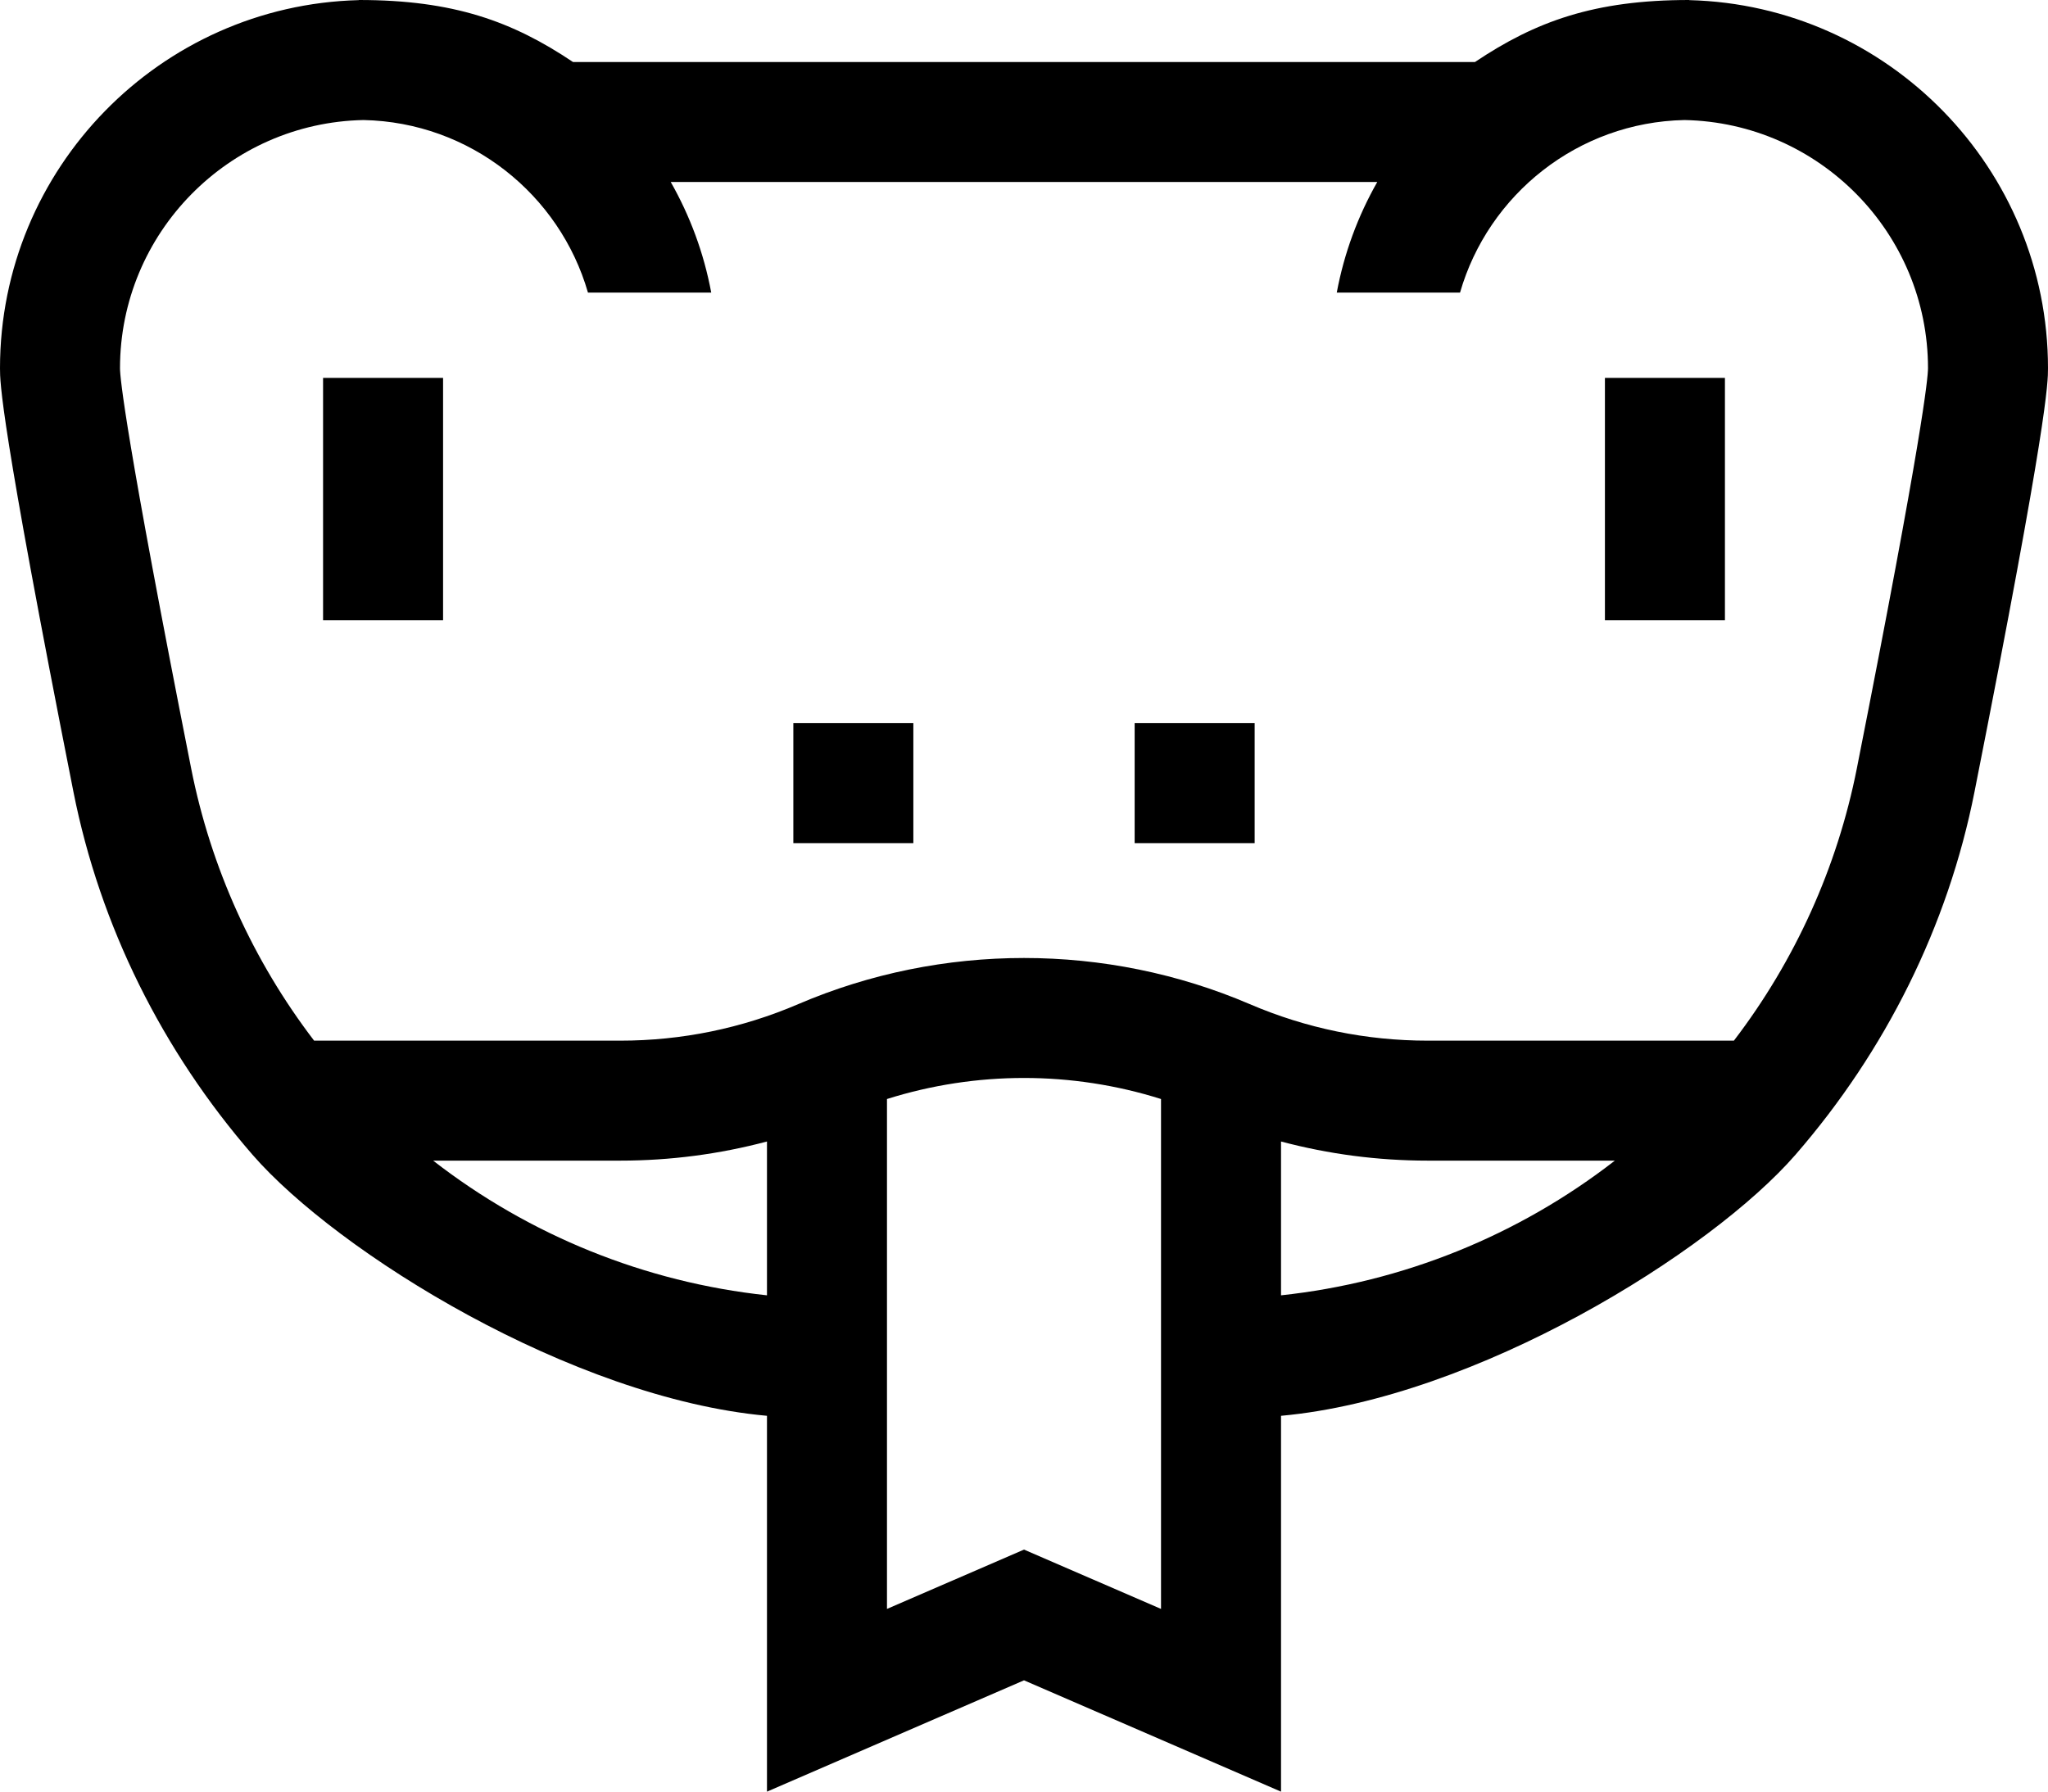 <svg width="32" height="28" viewBox="0 0 32 28" fill="none" xmlns="http://www.w3.org/2000/svg">
<path d="M12.396 11.302H14.271V13.177H12.396V11.302Z" fill="#000"/>
<path d="M17.729 11.302H19.604V13.177H17.729V11.302Z" fill="#000"/>
<path d="M5.048 5.906H6.923V9.693H5.048V5.906Z" fill="#000"/>
<path d="M25.077 5.906H26.952V9.693H25.077V5.906Z" fill="#000"/>
<path d="M26.396 0.002L26.391 0C24.911 0 23.994 0.334 23.047 0.969H8.953C8.006 0.334 7.089 0 5.609 0L5.604 0.002C2.5 0.082 0 2.632 0 5.755C0 5.978 0 6.571 1.147 12.373C1.563 14.475 2.54 16.427 3.943 18.044C5.271 19.573 8.936 21.851 11.984 22.127V28.001L16 26.261L20.016 28.001V22.127C23.064 21.851 26.729 19.573 28.057 18.044C29.46 16.427 30.437 14.475 30.852 12.373C32 6.571 32 5.978 32 5.755C32 2.632 29.5 0.082 26.396 0.002ZM11.984 20.244C10.079 20.04 8.273 19.308 6.768 18.139H9.689C10.47 18.139 11.238 18.038 11.984 17.84V20.244ZM18.141 25.145L16 24.218L13.859 25.145V17.176C14.554 16.957 15.277 16.847 16 16.847C16.723 16.847 17.446 16.957 18.141 17.176V25.145ZM20.016 20.244V17.84C20.762 18.038 21.529 18.139 22.311 18.139H25.232C23.727 19.308 21.921 20.04 20.016 20.244ZM29.013 12.01C28.707 13.557 28.047 15.015 27.092 16.264H22.311C21.348 16.264 20.41 16.072 19.525 15.692C18.405 15.212 17.202 14.972 16 14.972C14.798 14.972 13.595 15.212 12.475 15.692C11.59 16.072 10.652 16.264 9.689 16.264H4.908C3.953 15.015 3.293 13.557 2.987 12.01C1.959 6.81 1.876 5.907 1.875 5.755C1.875 3.641 3.575 1.917 5.68 1.876C7.345 1.91 8.746 3.04 9.187 4.573H11.113C10.998 3.955 10.781 3.373 10.48 2.844H21.52C21.219 3.373 21.002 3.955 20.887 4.573H22.813C23.254 3.04 24.655 1.91 26.32 1.876C28.425 1.917 30.125 3.641 30.125 5.755C30.124 5.907 30.041 6.81 29.013 12.01Z" fill="#000"/>
</svg>
